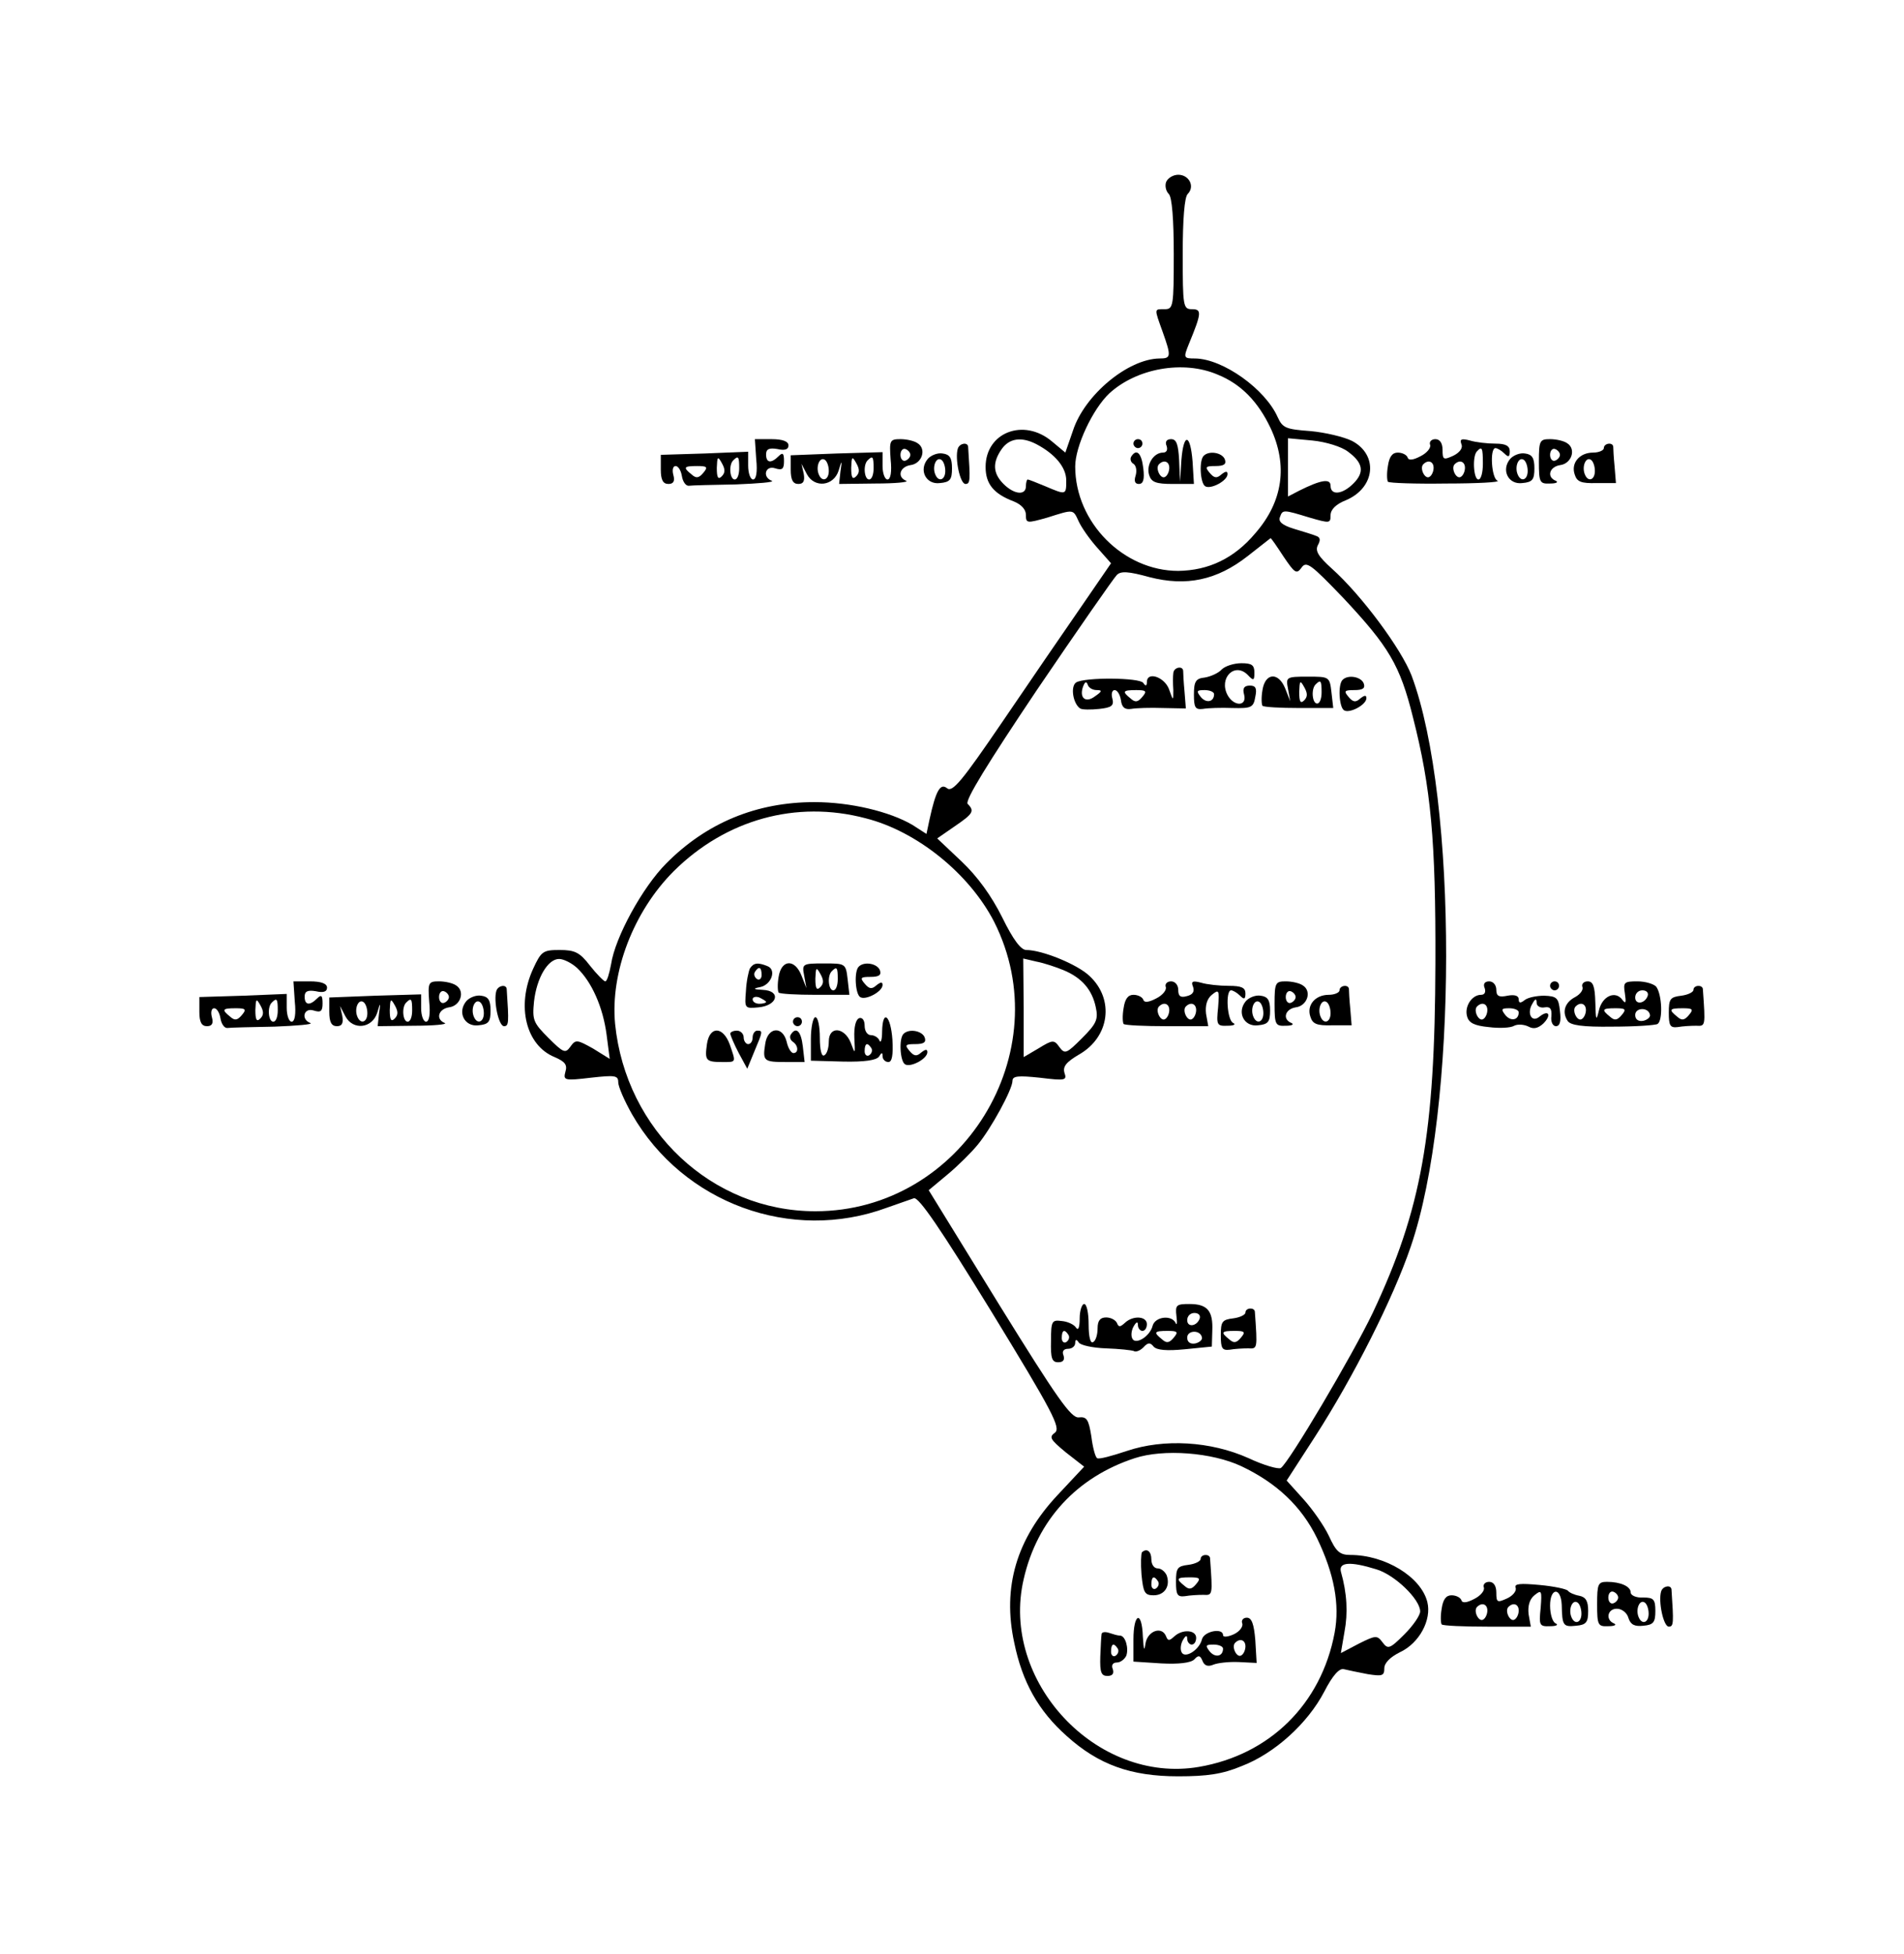 <?xml version="1.0" standalone="no"?>
<!DOCTYPE svg PUBLIC "-//W3C//DTD SVG 20010904//EN"
 "http://www.w3.org/TR/2001/REC-SVG-20010904/DTD/svg10.dtd">
<svg version="1.0" xmlns="http://www.w3.org/2000/svg"
 width="425pt" height="436pt" viewBox="0 0 425 436"
 preserveAspectRatio="xMidYMid meet">
<g transform="translate(0,436) scale(0.1,-0.1)"
fill="#000000" stroke="none">
<path d="M2603 3954 c-3 -8 -1 -20 6 -27 7 -7 11 -56 11 -134 0 -116 -1 -123
-20 -123 -24 0 -24 3 -5 -50 20 -56 19 -60 -7 -60 -70 -1 -167 -81 -193 -161
l-17 -49 -30 25 c-63 53 -148 20 -148 -57 0 -38 18 -60 63 -77 17 -7 27 -18
27 -30 0 -19 2 -19 48 -6 60 19 57 19 70 -9 6 -13 24 -39 41 -58 l31 -35 -68
-99 c-38 -55 -117 -170 -176 -257 -88 -129 -110 -156 -122 -146 -15 12 -25 -5
-39 -69 l-7 -33 -31 20 c-51 30 -139 51 -219 51 -129 0 -241 -46 -331 -137
-52 -52 -114 -164 -123 -225 -4 -21 -9 -38 -13 -38 -3 0 -19 16 -34 35 -23 30
-34 35 -68 35 -37 0 -41 -3 -59 -42 -38 -83 -16 -171 48 -197 23 -10 29 -17
24 -33 -5 -19 -2 -20 57 -13 54 6 61 5 61 -10 0 -10 14 -42 31 -72 114 -198
355 -287 569 -208 25 9 52 18 60 21 11 3 60 -69 173 -253 137 -224 155 -259
142 -270 -14 -10 -11 -15 24 -44 l41 -32 -59 -63 c-92 -98 -124 -206 -97 -330
18 -88 54 -152 117 -208 71 -64 143 -90 249 -90 65 0 99 5 142 23 73 28 147
95 184 166 19 37 34 53 44 50 8 -2 32 -7 53 -11 32 -5 37 -4 37 13 0 12 13 25
35 36 43 20 71 72 61 112 -14 56 -94 105 -172 105 -24 0 -32 8 -48 43 -11 23
-37 60 -57 82 l-37 41 64 99 c85 132 174 308 213 423 105 305 105 998 2 1274
-23 60 -112 180 -178 239 -31 28 -38 40 -31 53 6 11 5 17 -4 20 -7 3 -30 10
-50 16 -26 8 -35 16 -31 26 6 17 7 17 66 -1 45 -13 47 -13 47 5 0 13 12 25 35
34 65 28 72 101 13 132 -18 9 -60 19 -93 22 -55 4 -62 7 -73 31 -28 63 -122
130 -184 131 -26 0 -27 1 -14 33 28 68 29 77 7 77 -20 0 -21 5 -21 123 0 78 4
127 11 134 17 17 3 43 -21 43 -11 0 -23 -7 -27 -16z m115 -430 c52 -21 90 -60
118 -119 39 -83 28 -164 -34 -235 -47 -56 -104 -83 -172 -84 -122 0 -230 108
-230 233 0 45 39 128 76 163 61 56 165 75 242 42z m-405 -155 c42 -22 67 -52
67 -81 0 -33 0 -33 -47 -13 -19 8 -37 15 -39 15 -2 0 -4 -7 -4 -15 0 -21 -26
-19 -50 5 -24 24 -25 48 -4 78 17 24 44 28 77 11z m696 -17 c34 -25 37 -46 12
-71 -25 -25 -51 -27 -51 -5 0 17 -22 13 -70 -11 l-25 -13 0 65 0 65 54 -5 c31
-3 66 -14 80 -25z m-144 -234 c25 -37 29 -40 40 -25 11 16 21 8 94 -68 101
-108 126 -149 155 -266 40 -157 51 -274 50 -549 -1 -381 -31 -549 -140 -780
-46 -96 -187 -334 -205 -346 -6 -3 -38 6 -72 22 -85 38 -189 44 -272 16 -33
-11 -62 -19 -66 -16 -4 2 -10 24 -13 49 -6 37 -10 44 -28 42 -17 -2 -48 42
-178 252 l-157 255 42 35 c24 20 54 50 67 66 30 36 78 124 78 143 0 11 13 12
61 7 57 -7 61 -6 55 11 -4 14 4 24 33 41 68 39 79 123 23 175 -27 26 -106 58
-141 58 -12 0 -29 22 -54 73 -24 48 -55 91 -91 125 l-54 51 39 27 c41 28 45
34 29 50 -7 7 45 91 155 255 91 134 171 249 178 256 9 9 26 8 73 -5 82 -21
150 -7 219 47 28 22 51 40 51 40 1 1 14 -18 29 -41z m-933 -584 c115 -29 232
-124 287 -231 147 -291 -72 -646 -399 -646 -231 0 -423 181 -447 418 -11 115
41 251 131 341 116 115 273 159 428 118z m-644 -334 c33 -31 58 -88 66 -149
l7 -54 -37 23 c-36 20 -39 21 -51 4 -11 -15 -15 -14 -49 20 -34 34 -36 40 -32
81 6 53 31 95 56 95 10 0 28 -9 40 -20z m1086 -5 c41 -17 64 -44 72 -83 6 -27
1 -37 -31 -69 -34 -34 -38 -36 -50 -20 -12 17 -15 17 -46 -2 l-34 -20 0 110
-1 110 30 -7 c16 -3 43 -12 60 -19z m397 -1107 c78 -37 134 -89 169 -161 38
-79 51 -147 39 -211 -30 -159 -145 -272 -303 -299 -229 -39 -444 192 -391 419
30 132 119 228 248 270 64 21 172 13 238 -18z m301 -230 c41 -12 98 -67 98
-94 0 -9 -16 -32 -35 -51 -33 -33 -37 -34 -49 -18 -12 16 -15 16 -53 -3 l-40
-21 8 47 c8 42 6 86 -8 135 -5 21 21 23 79 5z"/>
<path d="M2530 3370 c0 -5 5 -10 10 -10 6 0 10 5 10 10 0 6 -4 10 -10 10 -5 0
-10 -4 -10 -10z"/>
<path d="M2604 3365 c3 -9 0 -15 -8 -15 -21 0 -38 -27 -31 -50 5 -16 15 -20
53 -20 l47 0 -3 50 c-5 63 -20 65 -25 3 l-3 -48 -2 48 c-2 36 -6 47 -18 47
-10 0 -14 -6 -10 -15z m6 -49 c0 -8 -4 -17 -9 -20 -10 -7 -23 19 -14 28 11 11
23 6 23 -8z"/>
<path d="M2525 3341 c-3 -5 -1 -13 5 -16 6 -4 8 -15 5 -26 -4 -12 -2 -19 7
-19 10 0 13 10 10 35 -4 34 -15 45 -27 26z"/>
<path d="M2687 3343 c-11 -10 -8 -61 3 -68 12 -8 50 12 50 27 0 7 -4 7 -14 -1
-10 -9 -16 -8 -26 4 -11 13 -9 15 13 15 19 0 25 4 21 15 -6 15 -35 20 -47 8z"/>
<path d="M2727 2866 c-7 -8 -25 -16 -38 -18 -20 -2 -24 -9 -24 -38 0 -29 3
-34 20 -32 11 2 41 3 66 2 42 -1 47 1 51 25 4 19 1 25 -12 25 -13 0 -17 -6
-13 -20 7 -27 -23 -27 -37 -1 -20 38 16 74 45 45 13 -14 15 -13 15 5 0 17 -6
21 -29 21 -16 0 -36 -6 -44 -14z m-17 -55 c0 -18 -18 -21 -30 -6 -10 13 -9 15
9 15 11 0 21 -4 21 -9z"/>
<path d="M2619 2858 c-1 -7 -1 -24 0 -38 0 -25 0 -25 -10 3 -11 27 -49 39 -49
15 0 -9 -3 -10 -8 -2 -8 12 -131 13 -150 1 -13 -9 -7 -47 9 -58 5 -3 24 -3 43
-1 27 3 33 7 29 23 -3 10 -1 19 5 19 6 0 12 -10 14 -22 2 -17 9 -22 23 -20 11
2 43 3 71 2 l51 -1 -3 38 c-2 21 -3 41 -3 46 -1 12 -21 8 -22 -5z m-171 -38
c13 0 12 -3 -4 -14 -21 -16 -36 -3 -26 23 4 10 7 11 10 3 2 -7 11 -12 20 -12z
m102 -15 c-10 -12 -16 -13 -26 -4 -20 16 -18 19 12 19 22 0 25 -2 14 -15z"/>
<path d="M2818 2820 c-3 -17 -2 -32 0 -35 3 -3 40 -5 82 -5 l76 0 -4 35 c-4
35 -5 35 -53 35 -48 0 -49 -1 -44 -27 l5 -28 -11 28 c-15 38 -45 36 -51 -3z
m93 -23 c-8 -8 -11 -3 -11 19 1 25 2 27 11 11 8 -14 8 -22 0 -30z m39 18 c0
-14 -4 -25 -10 -25 -11 0 -14 33 -3 43 11 11 13 8 13 -18z"/>
<path d="M2997 2843 c-11 -10 -8 -61 3 -68 12 -8 50 12 50 27 0 7 -4 7 -14 -1
-10 -9 -16 -8 -26 4 -11 13 -9 15 13 15 19 0 25 4 21 15 -6 15 -35 20 -47 8z"/>
<path d="M2602 2158 c3 -7 -7 -19 -21 -26 -17 -9 -27 -10 -29 -3 -2 6 -12 11
-22 11 -12 0 -19 -9 -22 -30 -3 -17 -2 -32 0 -35 3 -3 47 -5 97 -5 l92 0 -5
28 c-2 18 2 33 13 42 16 13 17 11 14 -28 -4 -39 -3 -42 21 -41 14 0 19 3 13 6
-14 5 -18 73 -5 73 4 0 13 -5 20 -12 9 -9 12 -8 12 5 0 13 -9 17 -37 17 -21 0
-49 3 -62 7 -19 5 -23 3 -18 -9 4 -11 -1 -18 -14 -21 -14 -4 -19 0 -19 14 0
11 -7 19 -16 19 -9 0 -14 -6 -12 -12z m8 -52 c0 -8 -4 -17 -9 -20 -10 -7 -23
19 -14 28 11 11 23 6 23 -8z m60 0 c0 -8 -4 -17 -9 -20 -10 -7 -23 19 -14 28
11 11 23 6 23 -8z"/>
<path d="M2845 2120 c0 -47 2 -50 25 -49 14 0 19 3 13 6 -21 8 -15 31 9 35 26
3 37 36 16 49 -7 5 -24 9 -38 9 -23 0 -25 -3 -25 -50z m47 15 c0 -5 -5 -11
-11 -13 -6 -2 -11 4 -11 13 0 9 5 15 11 13 6 -2 11 -8 11 -13z"/>
<path d="M2990 2150 c0 -5 -11 -10 -24 -10 -30 0 -50 -23 -41 -49 5 -16 14
-20 49 -19 l43 0 -3 37 c-2 20 -3 39 -3 44 -1 11 -21 8 -21 -3z m-20 -51 c0
-21 -16 -26 -23 -6 -6 17 3 38 14 31 5 -3 9 -14 9 -25z"/>
<path d="M2781 2126 c-21 -25 -4 -58 27 -54 23 2 27 8 27 33 0 23 -5 31 -21
33 -11 2 -26 -4 -33 -12z m39 -27 c0 -21 -16 -26 -23 -6 -6 17 3 38 14 31 5
-3 9 -14 9 -25z"/>
<path d="M2410 1418 c0 -20 -3 -28 -8 -21 -4 7 -19 14 -32 15 -22 3 -24 0 -24
-44 -1 -39 2 -48 16 -48 11 0 15 5 12 15 -4 9 0 15 10 15 9 0 16 6 16 13 0 8
3 9 8 1 4 -6 31 -12 61 -13 29 -1 57 -4 62 -6 4 -3 14 1 21 8 10 11 15 12 23
2 7 -8 29 -10 70 -6 l60 6 1 35 c2 45 -11 60 -51 60 -29 0 -32 -2 -29 -27 2
-16 1 -22 -2 -15 -9 18 -45 14 -51 -6 -6 -25 -40 -45 -46 -28 -3 7 -1 19 4 27
6 10 9 10 9 2 0 -7 5 -13 10 -13 6 0 10 7 10 15 0 18 -31 20 -49 3 -11 -10
-14 -10 -18 0 -3 6 -13 12 -24 12 -13 0 -19 -7 -19 -24 0 -14 -4 -28 -10 -31
-6 -4 -10 12 -10 39 0 25 -4 46 -10 46 -5 0 -10 -15 -10 -32z m268 0 c-6 -18
-28 -21 -28 -4 0 9 7 16 16 16 9 0 14 -5 12 -12z m-293 -37 c3 -5 1 -12 -5
-16 -5 -3 -10 1 -10 9 0 18 6 21 15 7z m235 -6 c-10 -12 -16 -13 -26 -4 -20
16 -18 19 12 19 22 0 25 -2 14 -15z m63 0 c1 -5 -6 -11 -15 -13 -11 -2 -18 3
-18 13 0 17 30 18 33 0z"/>
<path d="M2780 1431 c0 -5 -12 -11 -27 -13 -25 -3 -28 -7 -28 -38 0 -29 3 -34
20 -32 11 2 29 3 41 3 21 -1 21 -2 15 82 -1 10 -21 9 -21 -2z m-10 -56 c-10
-12 -16 -13 -26 -4 -20 16 -18 19 12 19 22 0 25 -2 14 -15z"/>
<path d="M1674 2199 c-3 -6 -8 -29 -9 -51 -3 -38 -3 -39 28 -36 43 4 51 37 10
39 -22 1 -23 3 -7 6 26 5 38 39 17 47 -22 9 -31 7 -39 -5z m26 -15 c0 -8 -5
-12 -10 -9 -6 4 -8 11 -5 16 9 14 15 11 15 -7z m10 -60 c0 -2 -7 -4 -15 -4 -8
0 -15 4 -15 10 0 5 7 7 15 4 8 -4 15 -8 15 -10z"/>
<path d="M1738 2180 c-3 -17 -2 -32 0 -35 3 -3 40 -5 82 -5 l76 0 -4 35 c-4
35 -5 35 -53 35 -48 0 -49 -1 -44 -27 l5 -28 -11 28 c-15 38 -45 36 -51 -3z
m93 -23 c-8 -8 -11 -3 -11 19 1 25 2 27 11 11 8 -14 8 -22 0 -30z m39 18 c0
-14 -4 -25 -10 -25 -11 0 -14 33 -3 43 11 11 13 8 13 -18z"/>
<path d="M1917 2203 c-11 -10 -8 -61 3 -68 12 -8 50 12 50 27 0 7 -4 7 -14 -1
-10 -9 -16 -8 -26 4 -11 13 -9 15 13 15 19 0 25 4 21 15 -6 15 -35 20 -47 8z"/>
<path d="M1770 2080 c0 -5 5 -10 10 -10 6 0 10 5 10 10 0 6 -4 10 -10 10 -5 0
-10 -4 -10 -10z"/>
<path d="M1810 2041 l0 -48 72 -2 c48 -1 74 3 80 11 6 10 8 10 8 1 0 -7 6 -13
13 -13 8 0 11 15 9 50 -4 55 -22 69 -23 18 0 -18 -3 -27 -6 -20 -2 6 -11 12
-19 12 -8 0 -14 9 -14 21 0 12 -5 19 -12 17 -8 -3 -12 -20 -11 -44 2 -37 2
-38 -8 -11 -14 35 -49 38 -49 3 0 -14 -4 -28 -10 -31 -6 -4 -10 12 -10 39 0
25 -4 46 -10 46 -5 0 -10 -22 -10 -49z m135 -20 c3 -5 1 -12 -5 -16 -5 -3 -10
1 -10 9 0 18 6 21 15 7z"/>
<path d="M1578 2030 c-5 -36 -3 -40 34 -40 32 0 31 -2 17 39 -15 41 -45 42
-51 1z"/>
<path d="M1630 2053 c1 -5 9 -24 19 -43 l19 -35 16 39 c19 45 19 46 6 46 -5 0
-10 -7 -10 -15 0 -8 -4 -15 -10 -15 -5 0 -10 7 -10 15 0 8 -7 15 -15 15 -8 0
-15 -3 -15 -7z"/>
<path d="M1708 2030 c-6 -38 -3 -40 47 -40 l41 0 -4 35 c-4 34 -15 45 -27 26
-3 -5 -1 -12 5 -16 12 -8 13 -25 1 -25 -5 0 -12 11 -15 25 -9 37 -43 33 -48
-5z"/>
<path d="M2017 2053 c-11 -10 -8 -61 3 -68 12 -8 50 12 50 27 0 7 -4 7 -14 -1
-10 -9 -16 -8 -26 4 -11 13 -9 15 13 15 19 0 25 4 21 15 -6 15 -35 20 -47 8z"/>
<path d="M2549 896 c-2 -3 -3 -25 -1 -50 4 -40 7 -46 27 -46 25 0 38 21 29 45
-4 8 -12 15 -20 15 -8 0 -14 9 -14 20 0 18 -10 26 -21 16z m36 -65 c3 -5 1
-12 -5 -16 -5 -3 -10 1 -10 9 0 18 6 21 15 7z"/>
<path d="M2680 881 c0 -5 -12 -11 -27 -13 -25 -3 -28 -7 -28 -38 0 -29 3 -34
20 -32 11 2 29 3 41 3 21 -1 21 -2 15 82 -1 10 -21 9 -21 -2z m-10 -56 c-10
-12 -16 -13 -26 -4 -20 16 -18 19 12 19 22 0 25 -2 14 -15z"/>
<path d="M2530 701 l0 -49 62 -4 c39 -2 66 1 74 9 9 10 13 9 18 -3 4 -11 12
-14 24 -9 9 4 35 7 57 6 l40 -2 -3 51 c-3 36 -8 50 -19 50 -8 0 -13 -6 -10
-13 2 -7 -6 -18 -19 -24 -13 -6 -24 -7 -24 -2 0 17 -42 9 -47 -9 -6 -25 -40
-45 -46 -28 -3 7 -1 19 4 27 6 10 9 10 9 2 0 -7 5 -13 10 -13 6 0 10 7 10 15
0 18 -31 20 -49 3 -11 -10 -14 -10 -18 0 -9 24 -41 13 -46 -15 -3 -20 -4 -15
-6 15 -2 59 -21 53 -21 -7z m250 -15 c0 -8 -4 -17 -9 -20 -10 -7 -23 19 -14
28 11 11 23 6 23 -8z m-50 -5 c0 -18 -18 -21 -30 -6 -10 13 -9 15 9 15 11 0
21 -4 21 -9z"/>
<path d="M2459 714 c-1 -5 -2 -28 -3 -51 -1 -35 2 -43 16 -43 11 0 15 5 12 15
-4 9 0 15 9 15 8 0 17 7 21 15 6 17 -2 45 -14 45 -5 0 -15 3 -24 6 -9 3 -16 2
-17 -2z m36 -33 c3 -5 1 -12 -5 -16 -5 -3 -10 1 -10 9 0 18 6 21 15 7z"/>
<path d="M1688 3335 c3 -28 0 -45 -7 -45 -6 0 -11 14 -11 31 l0 31 -97 -4 -98
-3 0 -33 c0 -23 5 -32 17 -32 11 0 15 6 11 20 -3 11 -1 20 5 20 6 0 12 -10 14
-22 2 -13 9 -23 16 -22 6 1 54 2 105 3 50 2 86 5 80 8 -22 8 -15 35 7 28 16
-5 20 -2 20 16 0 18 -3 20 -12 11 -17 -17 -28 -15 -28 4 0 12 7 15 25 12 17
-4 25 -1 25 8 0 9 -13 14 -38 14 l-37 0 3 -45z m-77 -38 c-8 -8 -11 -3 -11 19
1 25 2 27 11 11 8 -14 8 -22 0 -30z m39 18 c0 -14 -4 -25 -10 -25 -11 0 -14
33 -3 43 11 11 13 8 13 -18z m-80 -10 c-10 -12 -16 -13 -26 -4 -20 16 -18 19
12 19 22 0 25 -2 14 -15z"/>
<path d="M1988 3335 c3 -28 0 -45 -7 -45 -6 0 -11 14 -11 30 l0 31 -102 -3
-103 -4 0 -32 c0 -23 5 -32 17 -32 11 0 15 6 12 23 l-5 22 12 -23 c17 -32 60
-27 71 8 7 24 8 24 4 -2 l-3 -28 81 1 c44 0 75 3 69 6 -21 8 -15 31 9 35 26 3
37 36 16 49 -7 5 -24 9 -38 9 -24 0 -25 -3 -22 -45z m44 10 c0 -5 -5 -11 -11
-13 -6 -2 -11 4 -11 13 0 9 5 15 11 13 6 -2 11 -8 11 -13z m-182 -36 c0 -21
-16 -26 -23 -6 -6 17 3 38 14 31 5 -3 9 -14 9 -25z m61 -12 c-8 -8 -11 -3 -11
19 1 25 2 27 11 11 8 -14 8 -22 0 -30z m39 18 c0 -14 -4 -25 -10 -25 -11 0
-14 33 -3 43 11 11 13 8 13 -18z"/>
<path d="M3192 3368 c3 -7 -7 -19 -21 -26 -17 -9 -27 -10 -29 -3 -2 6 -12 11
-22 11 -12 0 -19 -9 -22 -30 -3 -17 -2 -32 0 -35 3 -3 62 -5 131 -4 69 0 120
3 114 6 -14 5 -18 73 -5 73 4 0 13 -5 20 -12 9 -9 12 -8 12 5 0 12 -9 17 -32
17 -18 0 -44 3 -57 7 -19 5 -23 3 -19 -8 4 -9 -4 -19 -18 -26 -22 -10 -24 -9
-24 13 0 15 -6 24 -16 24 -9 0 -14 -6 -12 -12z m118 -43 c0 -19 -4 -35 -10
-35 -11 0 -14 53 -3 63 11 12 13 8 13 -28z m-110 -9 c0 -8 -4 -17 -9 -20 -10
-7 -23 19 -14 28 11 11 23 6 23 -8z m70 0 c0 -8 -4 -17 -9 -20 -10 -7 -23 19
-14 28 11 11 23 6 23 -8z"/>
<path d="M3435 3330 c0 -47 2 -50 25 -49 14 0 19 3 13 6 -21 8 -15 31 9 35 26
3 37 36 16 49 -7 5 -24 9 -38 9 -23 0 -25 -3 -25 -50z m47 15 c0 -5 -5 -11
-11 -13 -6 -2 -11 4 -11 13 0 9 5 15 11 13 6 -2 11 -8 11 -13z"/>
<path d="M2138 3359 c-7 -22 5 -79 17 -79 11 0 11 8 6 83 -1 11 -19 8 -23 -4z"/>
<path d="M3580 3360 c0 -5 -11 -10 -24 -10 -30 0 -50 -23 -41 -49 5 -16 14
-20 49 -19 l43 0 -3 37 c-2 20 -3 39 -3 44 -1 11 -21 8 -21 -3z m-20 -51 c0
-21 -16 -26 -23 -6 -6 17 3 38 14 31 5 -3 9 -14 9 -25z"/>
<path d="M2071 3336 c-21 -25 -4 -58 27 -54 23 2 27 8 27 33 0 23 -5 31 -21
33 -11 2 -26 -4 -33 -12z m39 -27 c0 -21 -16 -26 -23 -6 -6 17 3 38 14 31 5
-3 9 -14 9 -25z"/>
<path d="M3371 3336 c-21 -25 -4 -58 27 -54 23 2 27 8 27 33 0 23 -5 31 -21
33 -11 2 -26 -4 -33 -12z m39 -27 c0 -21 -16 -26 -23 -6 -6 17 3 38 14 31 5
-3 9 -14 9 -25z"/>
<path d="M658 2125 c3 -28 0 -45 -7 -45 -6 0 -11 14 -11 31 l0 31 -97 -4 -98
-3 0 -33 c0 -23 5 -32 17 -32 11 0 15 6 11 20 -3 11 -1 20 5 20 6 0 12 -10 14
-22 2 -13 9 -23 16 -22 6 1 54 2 105 3 50 2 86 5 80 8 -22 8 -15 35 7 28 16
-5 20 -2 20 16 0 18 -3 20 -12 11 -17 -17 -28 -15 -28 4 0 12 7 15 25 12 17
-4 25 -1 25 8 0 9 -13 14 -38 14 l-37 0 3 -45z m-77 -38 c-8 -8 -11 -3 -11 19
1 25 2 27 11 11 8 -14 8 -22 0 -30z m39 18 c0 -14 -4 -25 -10 -25 -11 0 -14
33 -3 43 11 11 13 8 13 -18z m-80 -10 c-10 -12 -16 -13 -26 -4 -20 16 -18 19
12 19 22 0 25 -2 14 -15z"/>
<path d="M958 2125 c3 -28 0 -45 -7 -45 -6 0 -11 14 -11 30 l0 31 -102 -3
-103 -4 0 -32 c0 -23 5 -32 17 -32 11 0 15 6 12 23 l-5 22 12 -23 c17 -32 60
-27 71 8 7 24 8 24 4 -2 l-3 -28 81 1 c44 0 75 3 69 6 -21 8 -15 31 9 35 26 3
37 36 16 49 -7 5 -24 9 -38 9 -24 0 -25 -3 -22 -45z m44 10 c0 -5 -5 -11 -11
-13 -6 -2 -11 4 -11 13 0 9 5 15 11 13 6 -2 11 -8 11 -13z m-182 -36 c0 -21
-16 -26 -23 -6 -6 17 3 38 14 31 5 -3 9 -14 9 -25z m61 -12 c-8 -8 -11 -3 -11
19 1 25 2 27 11 11 8 -14 8 -22 0 -30z m39 18 c0 -14 -4 -25 -10 -25 -11 0
-14 33 -3 43 11 11 13 8 13 -18z"/>
<path d="M3314 2155 c3 -9 0 -15 -8 -15 -21 0 -38 -27 -31 -49 4 -14 17 -20
48 -23 23 -3 49 -2 57 3 8 4 22 3 32 -2 11 -6 21 -4 33 7 19 19 12 32 -9 15
-17 -14 -29 8 -15 30 6 11 9 11 9 1 0 -7 8 -12 18 -10 12 2 16 -3 15 -19 -2
-13 3 -23 10 -23 9 0 12 11 9 34 -3 29 -7 33 -35 34 -17 0 -37 -4 -44 -10 -9
-7 -13 -7 -13 2 0 8 -9 11 -25 8 -19 -4 -25 -1 -25 13 0 11 -7 19 -16 19 -10
0 -14 -6 -10 -15z m6 -49 c0 -8 -4 -17 -9 -20 -10 -7 -23 19 -14 28 11 11 23
6 23 -8z m70 -5 c0 -18 -18 -21 -30 -6 -10 13 -9 15 9 15 11 0 21 -4 21 -9z"/>
<path d="M3460 2160 c0 -5 5 -10 10 -10 6 0 10 5 10 10 0 6 -4 10 -10 10 -5 0
-10 -4 -10 -10z"/>
<path d="M3532 2158 c3 -7 -5 -17 -16 -23 -23 -12 -30 -33 -17 -53 6 -10 34
-14 100 -13 50 0 96 3 101 6 12 8 10 65 -3 83 -5 6 -24 12 -42 12 -30 0 -32
-2 -28 -27 3 -20 2 -24 -5 -15 -16 23 -46 9 -53 -23 -6 -25 -7 -22 -8 18 -1
36 -5 47 -17 47 -9 0 -14 -6 -12 -12z m146 -20 c-6 -18 -28 -21 -28 -4 0 9 7
16 16 16 9 0 14 -5 12 -12z m-138 -32 c0 -8 -4 -17 -9 -20 -10 -7 -23 19 -14
28 11 11 23 6 23 -8z m80 -11 c-10 -12 -16 -13 -26 -4 -20 16 -18 19 12 19 22
0 25 -2 14 -15z m63 0 c1 -5 -6 -11 -15 -13 -11 -2 -18 3 -18 13 0 17 30 18
33 0z"/>
<path d="M1108 2149 c-7 -22 5 -79 17 -79 11 0 11 8 6 83 -1 11 -19 8 -23 -4z"/>
<path d="M3780 2151 c0 -5 -12 -11 -27 -13 -25 -3 -28 -7 -28 -38 0 -29 3 -34
20 -32 11 2 29 3 41 3 21 -1 21 -2 15 82 -1 10 -21 9 -21 -2z m-10 -56 c-10
-12 -16 -13 -26 -4 -20 16 -18 19 12 19 22 0 25 -2 14 -15z"/>
<path d="M1041 2126 c-21 -25 -4 -58 27 -54 23 2 27 8 27 33 0 23 -5 31 -21
33 -11 2 -26 -4 -33 -12z m39 -27 c0 -21 -16 -26 -23 -6 -6 17 3 38 14 31 5
-3 9 -14 9 -25z"/>
<path d="M3312 818 c3 -7 -7 -19 -21 -26 -17 -9 -27 -10 -29 -3 -2 6 -12 11
-22 11 -12 0 -19 -9 -22 -30 -3 -17 -2 -32 0 -35 3 -3 49 -5 102 -5 l97 0 -5
28 c-2 18 2 33 13 42 16 13 17 11 14 -28 -4 -39 -3 -42 21 -41 14 0 19 3 13 6
-7 2 -13 20 -13 40 0 40 24 42 26 2 1 -47 3 -50 32 -47 23 2 27 8 27 33 0 22
-5 31 -20 34 -11 2 -22 7 -25 11 -3 4 -31 10 -63 13 -44 4 -57 3 -54 -6 3 -7
-6 -18 -19 -24 -22 -10 -24 -9 -24 13 0 15 -6 24 -16 24 -9 0 -14 -6 -12 -12z
m218 -59 c0 -21 -16 -26 -23 -6 -6 17 3 38 14 31 5 -3 9 -14 9 -25z m-210 7
c0 -8 -4 -17 -9 -20 -10 -7 -23 19 -14 28 11 11 23 6 23 -8z m70 0 c0 -8 -4
-17 -9 -20 -10 -7 -23 19 -14 28 11 11 23 6 23 -8z"/>
<path d="M3565 780 c0 -47 2 -50 25 -49 14 0 19 3 13 6 -20 8 -15 33 6 33 11
0 23 -9 26 -21 5 -15 14 -19 33 -17 23 2 27 8 27 33 0 26 -4 30 -27 30 -16 -1
-28 5 -28 11 0 14 -23 24 -53 24 -20 0 -22 -5 -22 -50z m47 15 c0 -5 -5 -11
-11 -13 -6 -2 -11 4 -11 13 0 9 5 15 11 13 6 -2 11 -8 11 -13z m68 -36 c0 -21
-16 -26 -23 -6 -6 17 3 38 14 31 5 -3 9 -14 9 -25z"/>
<path d="M3708 809 c-7 -22 5 -79 17 -79 11 0 11 8 6 83 -1 11 -19 8 -23 -4z"/>
</g>
</svg>
